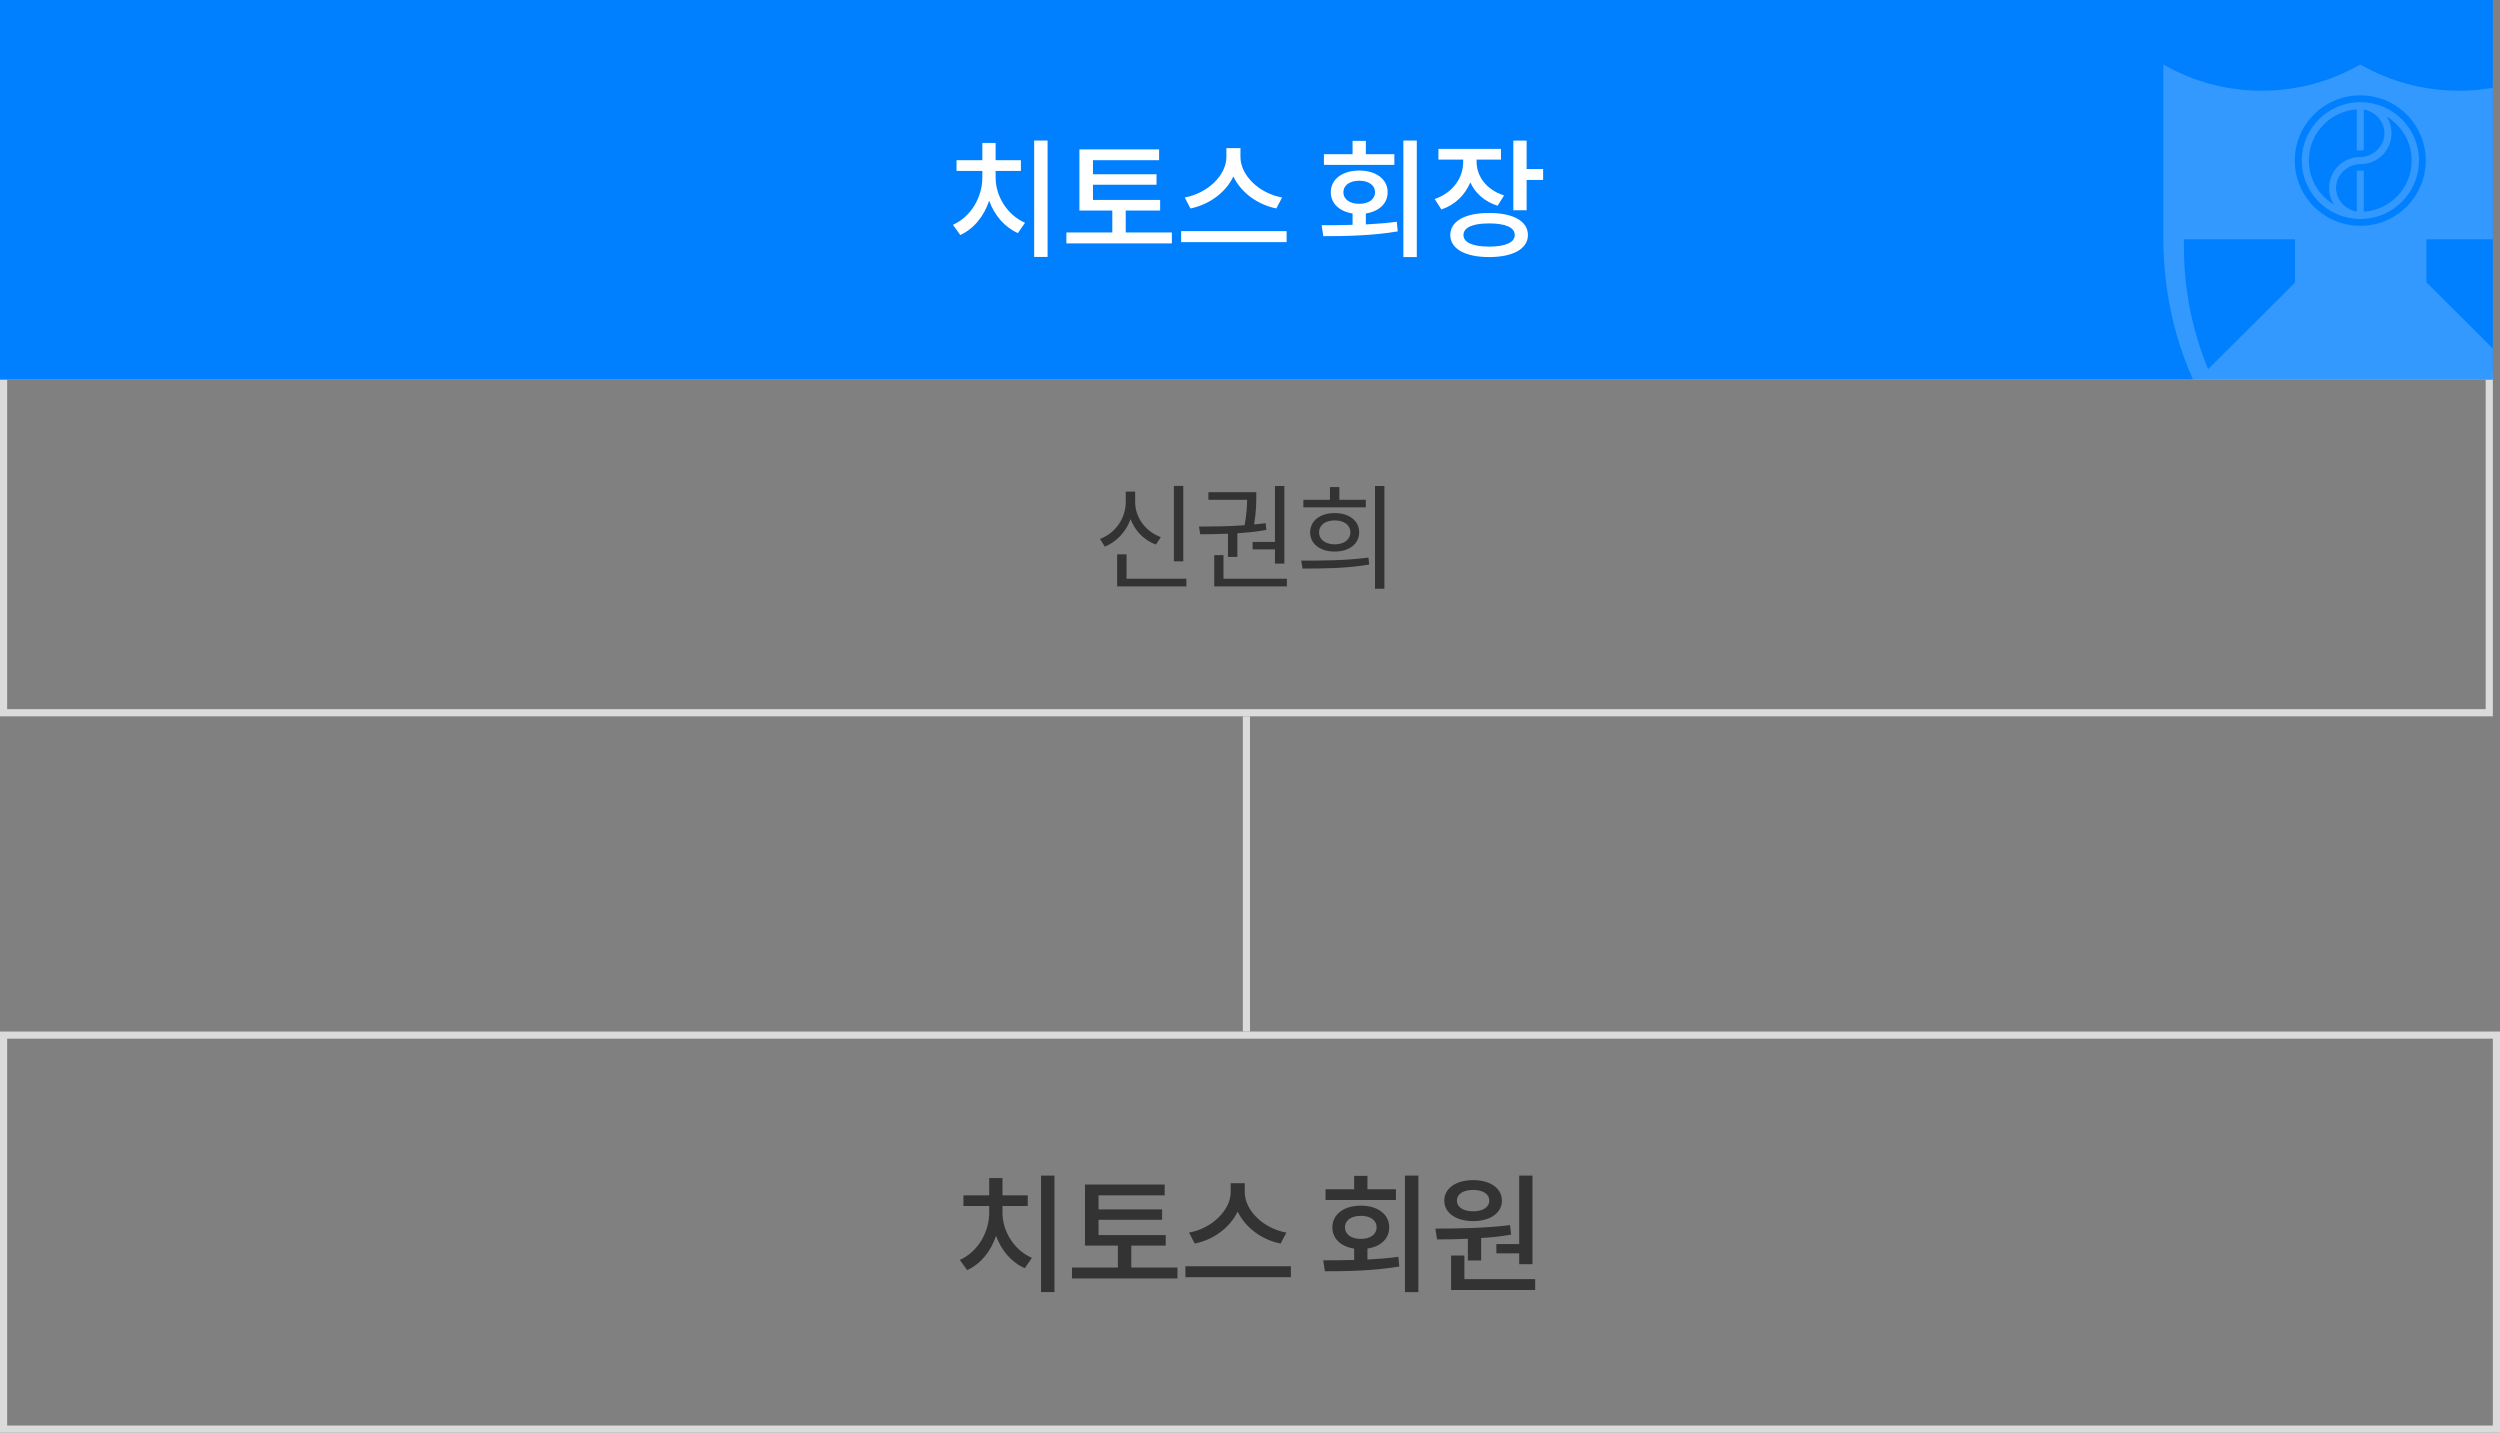 <svg width="349" height="200" viewBox="0 0 349 200" fill="none" xmlns="http://www.w3.org/2000/svg">
<rect x="0" y="0" width="349" height="200" fill="#808080" stroke="none"/>
<path d="M174 100L174 144" stroke="#DBDBDB"/>
<path d="M165.186 67.832H163.874V78.36H165.186V67.832ZM162.05 74.984C159.938 74.216 158.466 72.248 158.466 70.088V68.632H157.154V70.088C157.154 72.328 155.73 74.424 153.554 75.24L154.242 76.312C155.922 75.608 157.202 74.216 157.826 72.472C158.466 74.136 159.698 75.4 161.362 76.024L162.05 74.984ZM157.266 80.792V77.384H155.954V81.864H165.618V80.792H157.266ZM174.865 75.656V76.696H177.985V78.68H179.297V67.848H177.985V75.656H174.865ZM171.425 77.752H172.737V74.44C174.097 74.36 175.489 74.216 176.785 73.976L176.689 73.032C176.177 73.112 175.633 73.16 175.073 73.208C175.377 71.4 175.377 70.072 175.377 69.256V68.712H168.689V69.768H174.097C174.081 70.584 174.049 71.72 173.745 73.32C171.489 73.496 169.249 73.496 167.377 73.512L167.553 74.584C168.705 74.584 170.017 74.568 171.425 74.504V77.752ZM170.801 80.792V77.496H169.505V81.864H179.649V80.792H170.801ZM191.951 67.848V82.184H193.263V67.848H191.951ZM190.671 69.768H186.975V67.992H185.663V69.768H181.951V70.824H190.671V69.768ZM182.895 74.312C182.895 75.928 184.303 77 186.319 77C188.335 77 189.743 75.928 189.743 74.312C189.743 72.696 188.335 71.624 186.319 71.624C184.303 71.624 182.895 72.696 182.895 74.312ZM188.511 74.312C188.511 75.336 187.615 75.992 186.319 75.992C185.039 75.992 184.143 75.336 184.143 74.312C184.143 73.288 185.039 72.648 186.319 72.648C187.615 72.648 188.511 73.288 188.511 74.312ZM181.839 79.368C184.495 79.368 187.935 79.368 191.135 78.808L191.039 77.832C187.919 78.264 184.383 78.264 181.647 78.264L181.839 79.368Z" fill="#333333"/>
<rect x="0.5" y="52.5" width="347" height="47" stroke="#DBDBDB"/>
<rect width="348" height="53" fill="#0080FF"/>
<path d="M138.988 23.862H142.516V22.368H138.988V19.956H137.134V22.368H133.534V23.862H137.134V24.798C137.134 27.48 135.586 30.234 133.03 31.386L134.056 32.808C135.946 31.944 137.368 30.18 138.088 28.02C138.826 30.054 140.248 31.728 142.102 32.538L143.092 31.098C140.572 30 138.988 27.354 138.988 24.798V23.862ZM144.37 19.614V35.868H146.242V19.614H144.37ZM157.149 32.448V29.388H161.955V27.912H152.577V25.788H161.451V24.33H152.577V22.368H161.811V20.856H150.687V29.388H155.277V32.448H148.869V33.978H163.593V32.448H157.149ZM178.981 27.57C175.777 26.994 173.167 24.492 173.167 21.9V20.676H171.205V21.9C171.205 24.474 168.595 26.976 165.391 27.57L166.183 29.1C168.829 28.56 171.115 26.868 172.177 24.636C173.239 26.868 175.525 28.56 178.171 29.1L178.981 27.57ZM164.887 32.268V33.798H179.611V32.268H164.887ZM194.651 21.522H190.673V19.668H188.819V21.522H184.823V23.016H194.651V21.522ZM187.541 26.832C187.541 25.842 188.441 25.23 189.755 25.23C191.051 25.23 191.951 25.842 191.951 26.832C191.951 27.84 191.051 28.452 189.755 28.452C188.441 28.452 187.541 27.84 187.541 26.832ZM190.673 29.802C192.509 29.514 193.715 28.416 193.715 26.832C193.715 25.014 192.095 23.808 189.755 23.808C187.397 23.808 185.777 25.014 185.777 26.832C185.777 28.398 186.983 29.514 188.819 29.802V31.386C187.289 31.44 185.795 31.44 184.499 31.44L184.733 32.97C187.685 32.97 191.537 32.916 195.119 32.304L194.993 30.954C193.607 31.152 192.131 31.242 190.673 31.332V29.802ZM195.911 19.614V35.886H197.783V19.614H195.911ZM209.967 27.282C207.483 26.49 206.133 24.6 206.133 22.584V22.278H209.535V20.784H200.805V22.278H204.261V22.602C204.261 24.816 202.839 26.904 200.283 27.786L201.219 29.244C203.163 28.578 204.531 27.192 205.251 25.464C205.953 26.976 207.249 28.146 209.067 28.722L209.967 27.282ZM207.879 34.428C205.611 34.428 204.297 33.852 204.297 32.808C204.297 31.746 205.611 31.188 207.879 31.188C210.147 31.188 211.461 31.746 211.461 32.808C211.461 33.852 210.147 34.428 207.879 34.428ZM207.879 29.73C204.531 29.73 202.461 30.864 202.461 32.808C202.461 34.734 204.531 35.886 207.879 35.886C211.227 35.886 213.297 34.734 213.297 32.808C213.297 30.864 211.227 29.73 207.879 29.73ZM213.117 23.592V19.632H211.263V29.352H213.117V25.122H215.421V23.592H213.117Z" fill="white"/>
<g clip-path="url(#clip0)">
<g opacity="0.2">
<path fill-rule="evenodd" clip-rule="evenodd" d="M329.493 9C333.538 11.324 338.241 12.663 343.247 12.663C348.253 12.663 352.956 11.337 357 9V33.351C357 51.927 346.566 68.074 331.206 76.291C330.64 76.593 330.073 76.895 329.493 77.171C328.914 76.882 328.347 76.593 327.781 76.291C312.434 68.074 302 51.927 302 33.351V9C306.044 11.337 310.734 12.663 315.74 12.663C320.759 12.663 325.449 11.337 329.493 9ZM320.39 33.404H304.872V34.441C304.872 40.493 306.071 46.269 308.257 51.533L320.39 39.443V33.404ZM318.046 66.118C321.392 69.439 325.251 72.235 329.493 74.388C333.775 72.222 337.648 69.399 340.981 66.065L329.559 54.644L318.046 66.118ZM338.728 39.403L350.782 51.441C352.943 46.19 354.128 40.453 354.141 34.441V33.404H338.728V39.403ZM338.636 22.416C338.636 27.444 334.539 31.527 329.494 31.527C324.448 31.527 320.351 27.444 320.351 22.416C320.351 17.388 324.448 13.306 329.494 13.306C334.552 13.306 338.636 17.388 338.636 22.416ZM337.688 22.416C337.688 17.939 334.065 14.303 329.586 14.264H329.507C324.989 14.264 321.326 17.913 321.326 22.416C321.326 26.853 324.87 30.45 329.296 30.568H329.534C334.026 30.568 337.688 26.918 337.688 22.416ZM322.314 22.416C322.314 18.622 325.265 15.524 329.007 15.274V20.998H329.981V15.301C331.576 15.55 332.867 16.955 332.867 18.609C332.867 20.42 331.299 21.917 329.494 21.917C327.083 21.917 325.147 23.834 325.147 26.236C325.147 27.102 325.397 27.903 325.832 28.573C323.724 27.312 322.314 25.028 322.314 22.416ZM329.981 29.557V23.82H329.007V29.531C327.413 29.281 326.108 27.877 326.108 26.236C326.108 24.424 327.689 22.915 329.507 22.915C331.905 22.915 333.855 21.011 333.855 18.609C333.855 17.756 333.604 16.955 333.17 16.272C335.264 17.519 336.674 19.803 336.674 22.416C336.674 26.209 333.723 29.308 329.981 29.557Z" fill="white"/>
</g>
</g>
<path d="M145.329 164.114V180.368H147.201V164.114H145.329ZM139.947 168.362H143.475V166.868H139.947V164.456H138.093V166.868H134.493V168.362H138.093V169.298C138.093 171.98 136.545 174.734 133.989 175.886L135.015 177.308C136.905 176.444 138.327 174.698 139.047 172.52C139.785 174.554 141.189 176.228 143.061 177.038L144.051 175.598C141.531 174.482 139.947 171.872 139.947 169.298V168.362ZM157.927 176.948V173.888H162.733V172.412H153.355V170.288H162.229V168.83H153.355V166.868H162.589V165.356H151.465V173.888H156.055V176.948H149.647V178.478H164.371V176.948H157.927ZM179.58 172.07C176.376 171.494 173.766 168.992 173.766 166.4V165.176H171.804V166.4C171.804 168.938 169.194 171.494 165.99 172.07L166.782 173.6C169.428 173.078 171.714 171.35 172.776 169.136C173.838 171.35 176.124 173.078 178.77 173.6L179.58 172.07ZM165.486 176.768V178.298H180.21V176.768H165.486ZM196.132 164.114V180.386H198.004V164.114H196.132ZM194.872 166.022H190.894V164.15H189.04V166.022H185.044V167.516H194.872V166.022ZM190.894 174.302C192.766 174.014 193.936 172.916 193.936 171.332C193.936 169.514 192.334 168.308 189.976 168.308C187.618 168.308 185.998 169.514 185.998 171.332C185.998 172.916 187.168 174.014 189.04 174.302V175.886C187.51 175.94 186.016 175.94 184.72 175.94L184.954 177.47C187.906 177.47 191.758 177.416 195.34 176.804L195.214 175.454C193.828 175.652 192.352 175.742 190.894 175.832V174.302ZM187.762 171.332C187.762 170.324 188.662 169.73 189.976 169.73C191.272 169.73 192.172 170.324 192.172 171.332C192.172 172.34 191.272 172.952 189.976 172.952C188.662 172.952 187.762 172.34 187.762 171.332ZM208.893 173.672V174.968H212.079V176.48H213.933V164.114H212.079V173.672H208.893ZM205.653 170.468C208.029 170.468 209.667 169.334 209.667 167.606C209.667 165.878 208.029 164.744 205.653 164.744C203.277 164.744 201.621 165.878 201.621 167.606C201.621 169.334 203.277 170.468 205.653 170.468ZM205.653 166.112C207.021 166.112 207.903 166.688 207.903 167.606C207.903 168.524 207.021 169.1 205.653 169.1C204.285 169.1 203.385 168.524 203.385 167.606C203.385 166.688 204.285 166.112 205.653 166.112ZM204.915 175.958H206.769V172.826C208.155 172.754 209.577 172.592 210.945 172.358L210.801 171.026C207.345 171.458 203.367 171.512 200.379 171.512L200.613 173.024C201.909 173.024 203.331 173.006 204.915 172.934V175.958ZM204.429 178.568V175.274H202.575V180.08H214.311V178.568H204.429Z" fill="#333333"/>
<rect x="0.5" y="144.5" width="348" height="55" stroke="#DBDBDB"/>
<defs>
<clipPath id="clip0">
<rect width="52" height="48" fill="white" transform="translate(296 5)"/>
</clipPath>
</defs>
</svg>
